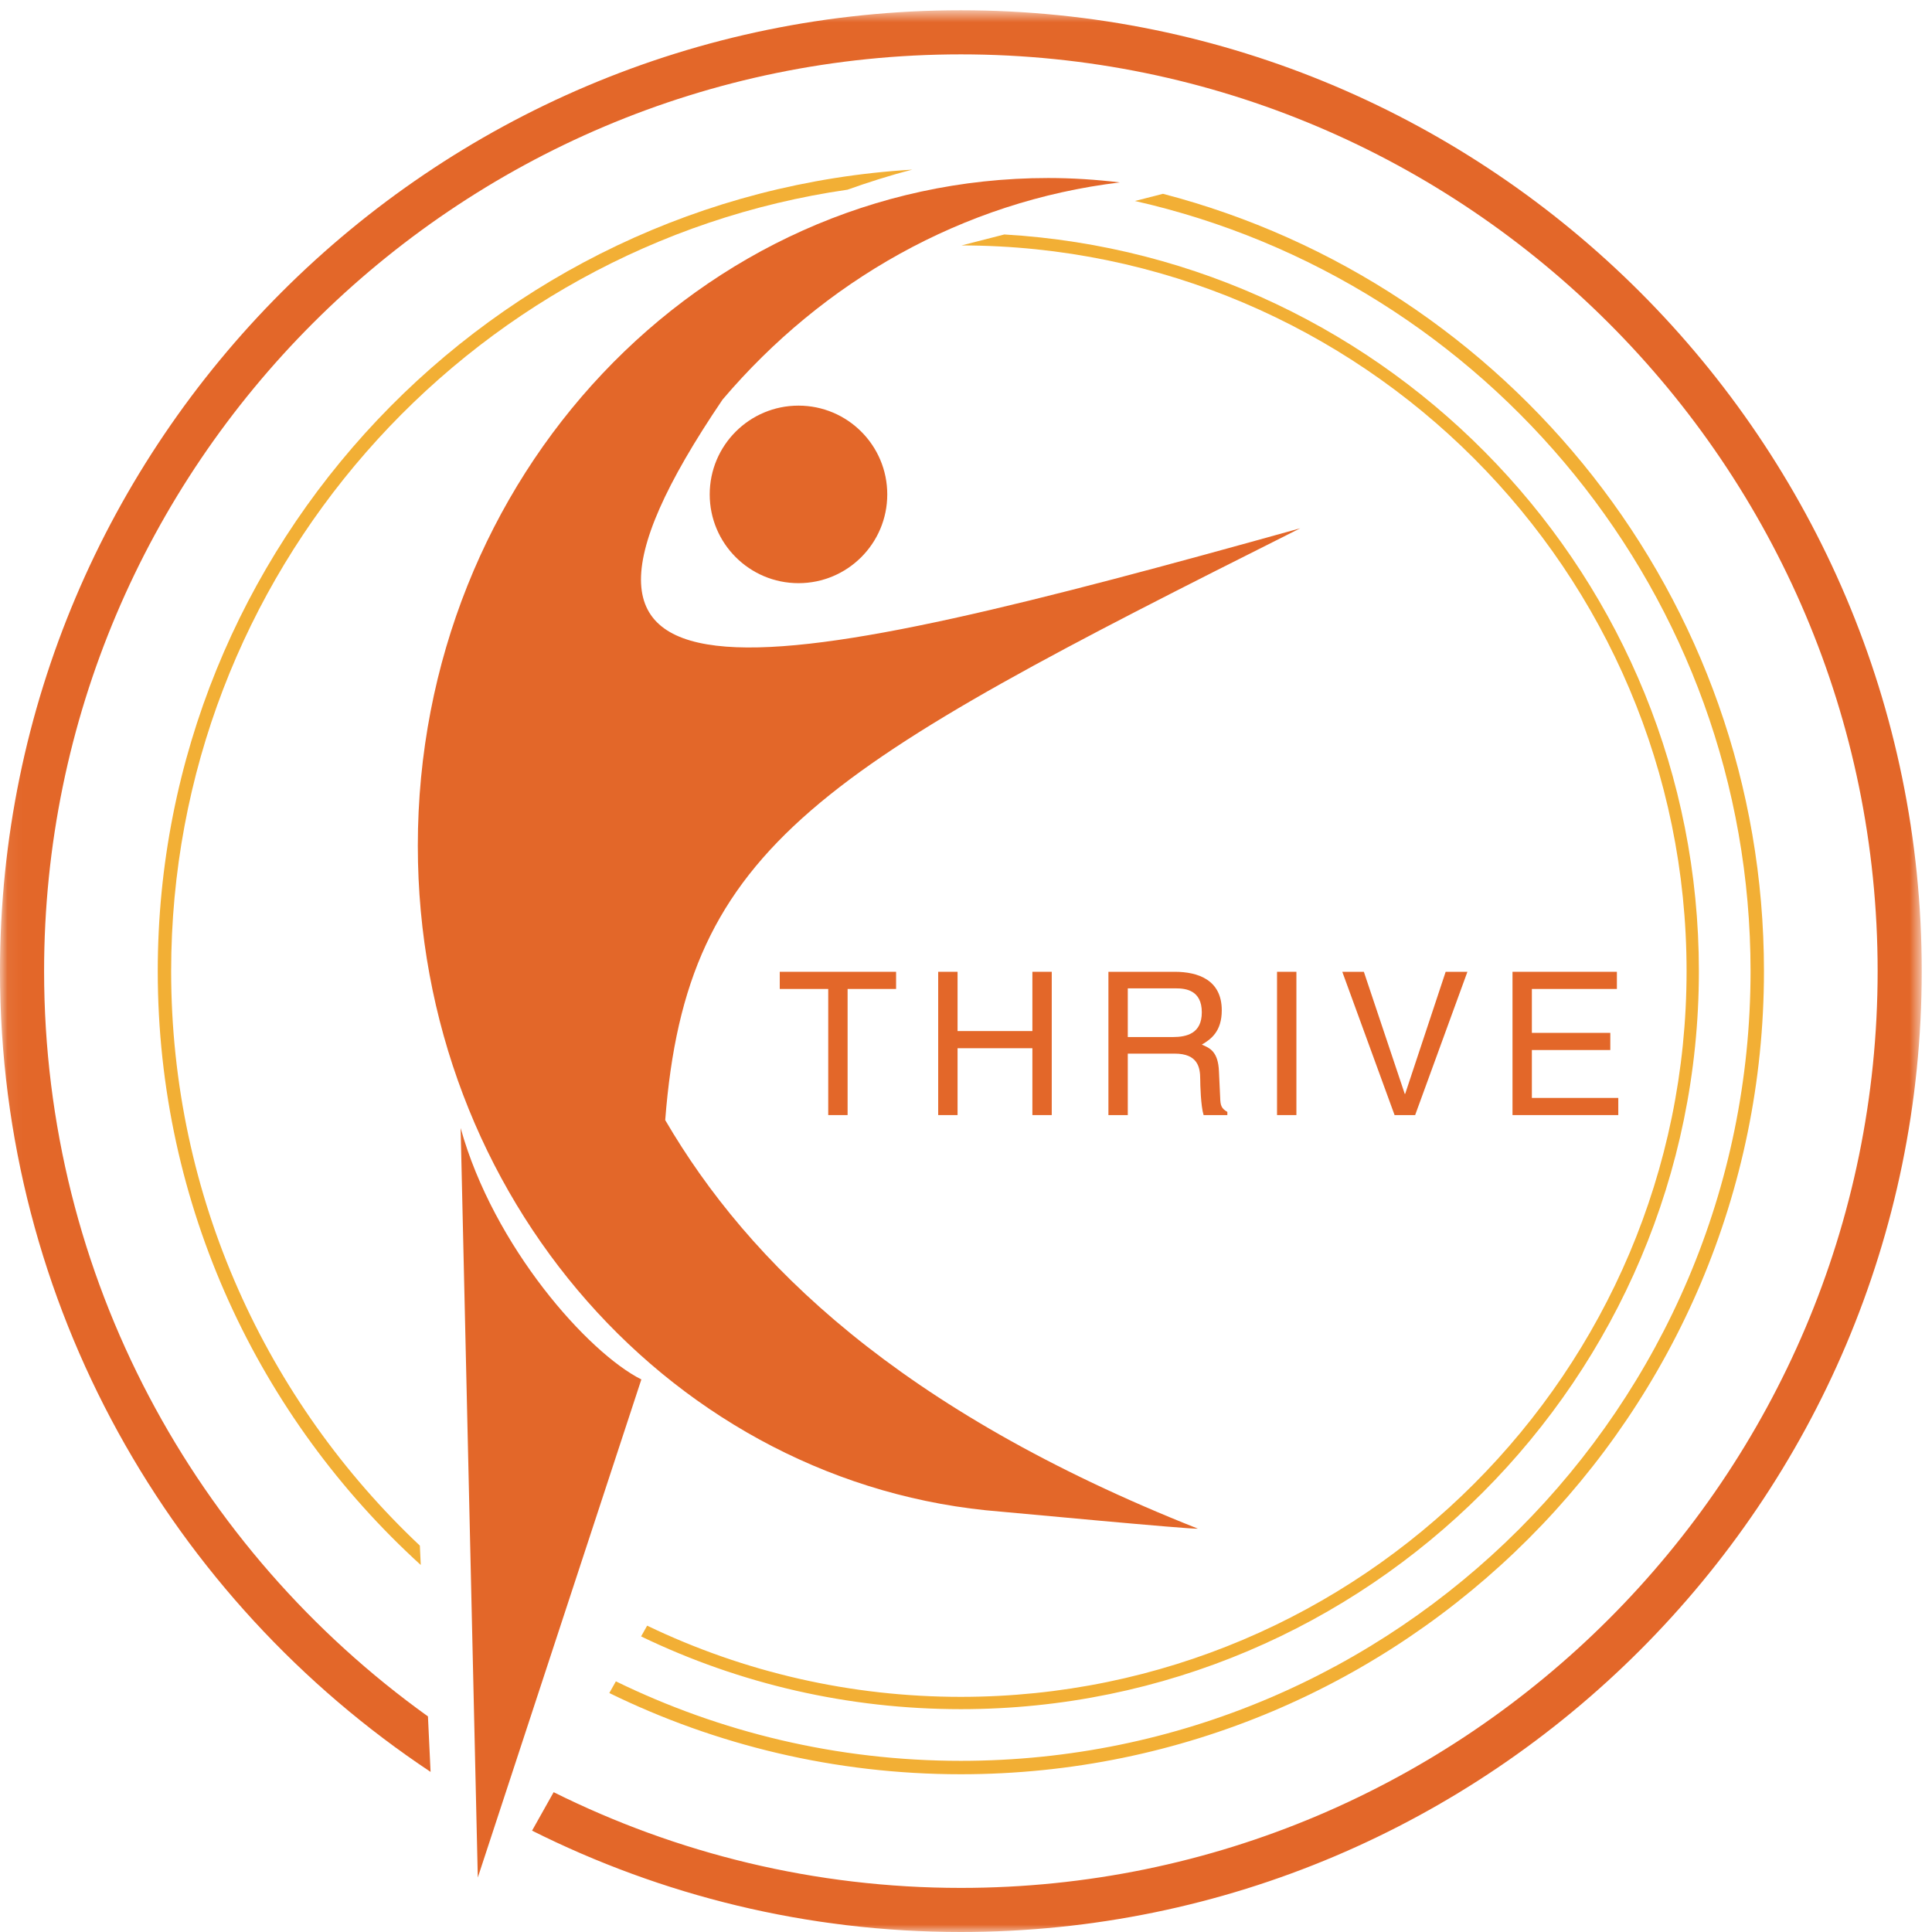 <?xml version="1.0" encoding="UTF-8"?>
<svg width="130px" height="130px" viewBox="0 0 130 130" version="1.1" xmlns="http://www.w3.org/2000/svg" xmlns:xlink="http://www.w3.org/1999/xlink">
    <!-- Generator: Sketch 42 (36781) - http://www.bohemiancoding.com/sketch -->
    <title>thrive-4c</title>
    <desc>Created with Sketch.</desc>
    <defs>
        <polygon id="path-1" points="0.06 130 0.06 0.691 129.309 0.691 129.309 130"></polygon>
    </defs>
    <g id="LLP" stroke="none" stroke-width="1" fill="none" fill-rule="evenodd">
        <g id="thrive-4c">
            <path d="M28.251,104.001 C17.96,94.304 11.516,80.567 11.516,65.345 C11.516,38.634 31.33,16.473 57.03,12.763 C58.33,12.298 59.869,11.799 61.39,11.414 C33.107,13.109 10.615,36.645 10.615,65.345 C10.615,81.162 17.446,95.414 28.313,105.305 L28.251,104.001" id="Fill-1" fill="#F2AF35"></path>
            <path d="M78.252,13.041 L76.367,13.524 C100.048,18.875 117.791,40.07 117.791,65.345 C117.791,94.646 93.954,118.483 64.654,118.483 C56.335,118.483 48.459,116.557 41.441,113.134 L40.999,113.921 C48.148,117.417 56.175,119.385 64.654,119.385 C94.451,119.385 118.693,95.143 118.693,65.345 C118.693,40.243 101.488,19.086 78.252,13.041" id="Fill-2" fill="#F2AF35"></path>
            <path d="M47.755,33.267 C47.755,36.566 50.43,39.24 53.729,39.24 C57.028,39.24 59.702,36.566 59.702,33.267 C59.702,29.968 57.028,27.294 53.729,27.294 C50.43,27.294 47.755,29.968 47.755,33.267" id="Fill-3" fill="#E36729"></path>
            <path d="M30.995,75.904 L32.15,126.336 L43.155,92.82 C39.574,91.021 33.221,83.907 30.995,75.904" id="Fill-4" fill="#E36729"></path>
            <path d="M44.761,75.368 C46.197,56.721 55.242,51.726 87.49,35.547 C51.733,45.506 33.145,49.709 48.621,26.885 C55.376,18.93 64.775,13.543 75.352,12.275 C73.769,12.085 72.163,11.978 70.532,11.978 C47.105,11.978 28.114,32.094 28.114,56.909 C28.114,80.592 45.411,99.995 67.354,101.716 C67.935,101.762 80.126,102.917 80.604,102.86 C60.498,94.902 50.375,84.984 44.761,75.368" id="Fill-5" fill="#E36729"></path>
            <polyline id="Fill-6" fill="#E36729" points="52.468 65.39 60.296 65.39 60.296 66.545 57.033 66.545 57.033 75.031 55.73 75.031 55.73 66.545 52.468 66.545 52.468 65.39"></polyline>
            <polyline id="Fill-7" fill="#E36729" points="69.467 65.39 70.77 65.39 70.77 75.031 69.467 75.031 69.467 70.533 64.432 70.533 64.432 75.031 63.129 75.031 63.129 65.39 64.432 65.39 64.432 69.378 69.467 69.378 69.467 65.39"></polyline>
            <path d="M75.886,69.781 L78.906,69.781 C79.86,69.781 80.867,69.539 80.867,68.116 C80.867,66.626 79.779,66.505 79.135,66.505 L75.886,66.505 L75.886,69.781 Z M75.886,75.031 L74.583,75.031 L74.583,65.39 L79.041,65.39 C80.625,65.39 82.21,65.94 82.21,67.981 C82.21,69.405 81.484,69.929 80.867,70.291 C81.418,70.52 81.969,70.762 82.021,72.104 L82.103,73.85 C82.116,74.387 82.184,74.588 82.586,74.817 L82.586,75.031 L80.988,75.031 C80.8,74.44 80.76,72.977 80.76,72.614 C80.76,71.822 80.599,70.896 79.041,70.896 L75.886,70.896 L75.886,75.031 L75.886,75.031 Z" id="Fill-8" fill="#E36729"></path>
            <polygon id="Fill-9" fill="#E36729" points="85.929 75.031 87.232 75.031 87.232 65.39 85.929 65.39"></polygon>
            <polyline id="Fill-10" fill="#E36729" points="97.275 65.39 98.739 65.39 95.222 75.031 93.838 75.031 90.32 65.39 91.771 65.39 94.523 73.607 94.55 73.607 97.275 65.39"></polyline>
            <polyline id="Fill-11" fill="#E36729" points="108.891 75.031 101.773 75.031 101.773 65.39 108.797 65.39 108.797 66.545 103.076 66.545 103.076 69.499 108.354 69.499 108.354 70.654 103.076 70.654 103.076 73.877 108.891 73.877 108.891 75.031"></polyline>
            <g id="Group-15">
                <mask id="mask-2" fill="white">
                    <use xlink:href="#path-1"></use>
                </mask>
                <g id="Clip-13"></g>
                <path d="M67.578,15.777 L64.702,16.514 C91.606,16.541 113.486,38.435 113.486,65.345 C113.486,92.272 91.58,114.178 64.654,114.178 C57.255,114.178 50.087,112.532 43.545,109.387 L43.138,110.111 C49.805,113.325 57.111,115.006 64.654,115.006 C92.037,115.006 114.314,92.729 114.314,65.345 C114.314,38.944 93.604,17.297 67.578,15.777" id="Fill-12" fill="#F2AF35" mask="url(#mask-2)"></path>
                <path d="M64.654,0.691 C29.004,0.691 0,29.695 0,65.345 C0,87.815 11.528,107.636 28.973,119.227 L28.796,115.493 C13.174,104.29 2.967,85.993 2.967,65.345 C2.967,31.331 30.64,3.658 64.654,3.658 C98.669,3.658 126.342,31.331 126.342,65.345 C126.342,99.36 98.669,127.033 64.654,127.033 C54.816,127.033 45.515,124.706 37.254,120.592 L35.801,123.18 C44.493,127.534 54.289,130 64.654,130 C100.305,130 129.309,100.996 129.309,65.345 C129.309,29.695 100.305,0.691 64.654,0.691" id="Fill-14" fill="#E36729" mask="url(#mask-2)"></path>
            </g>
        </g>
    </g>
</svg>